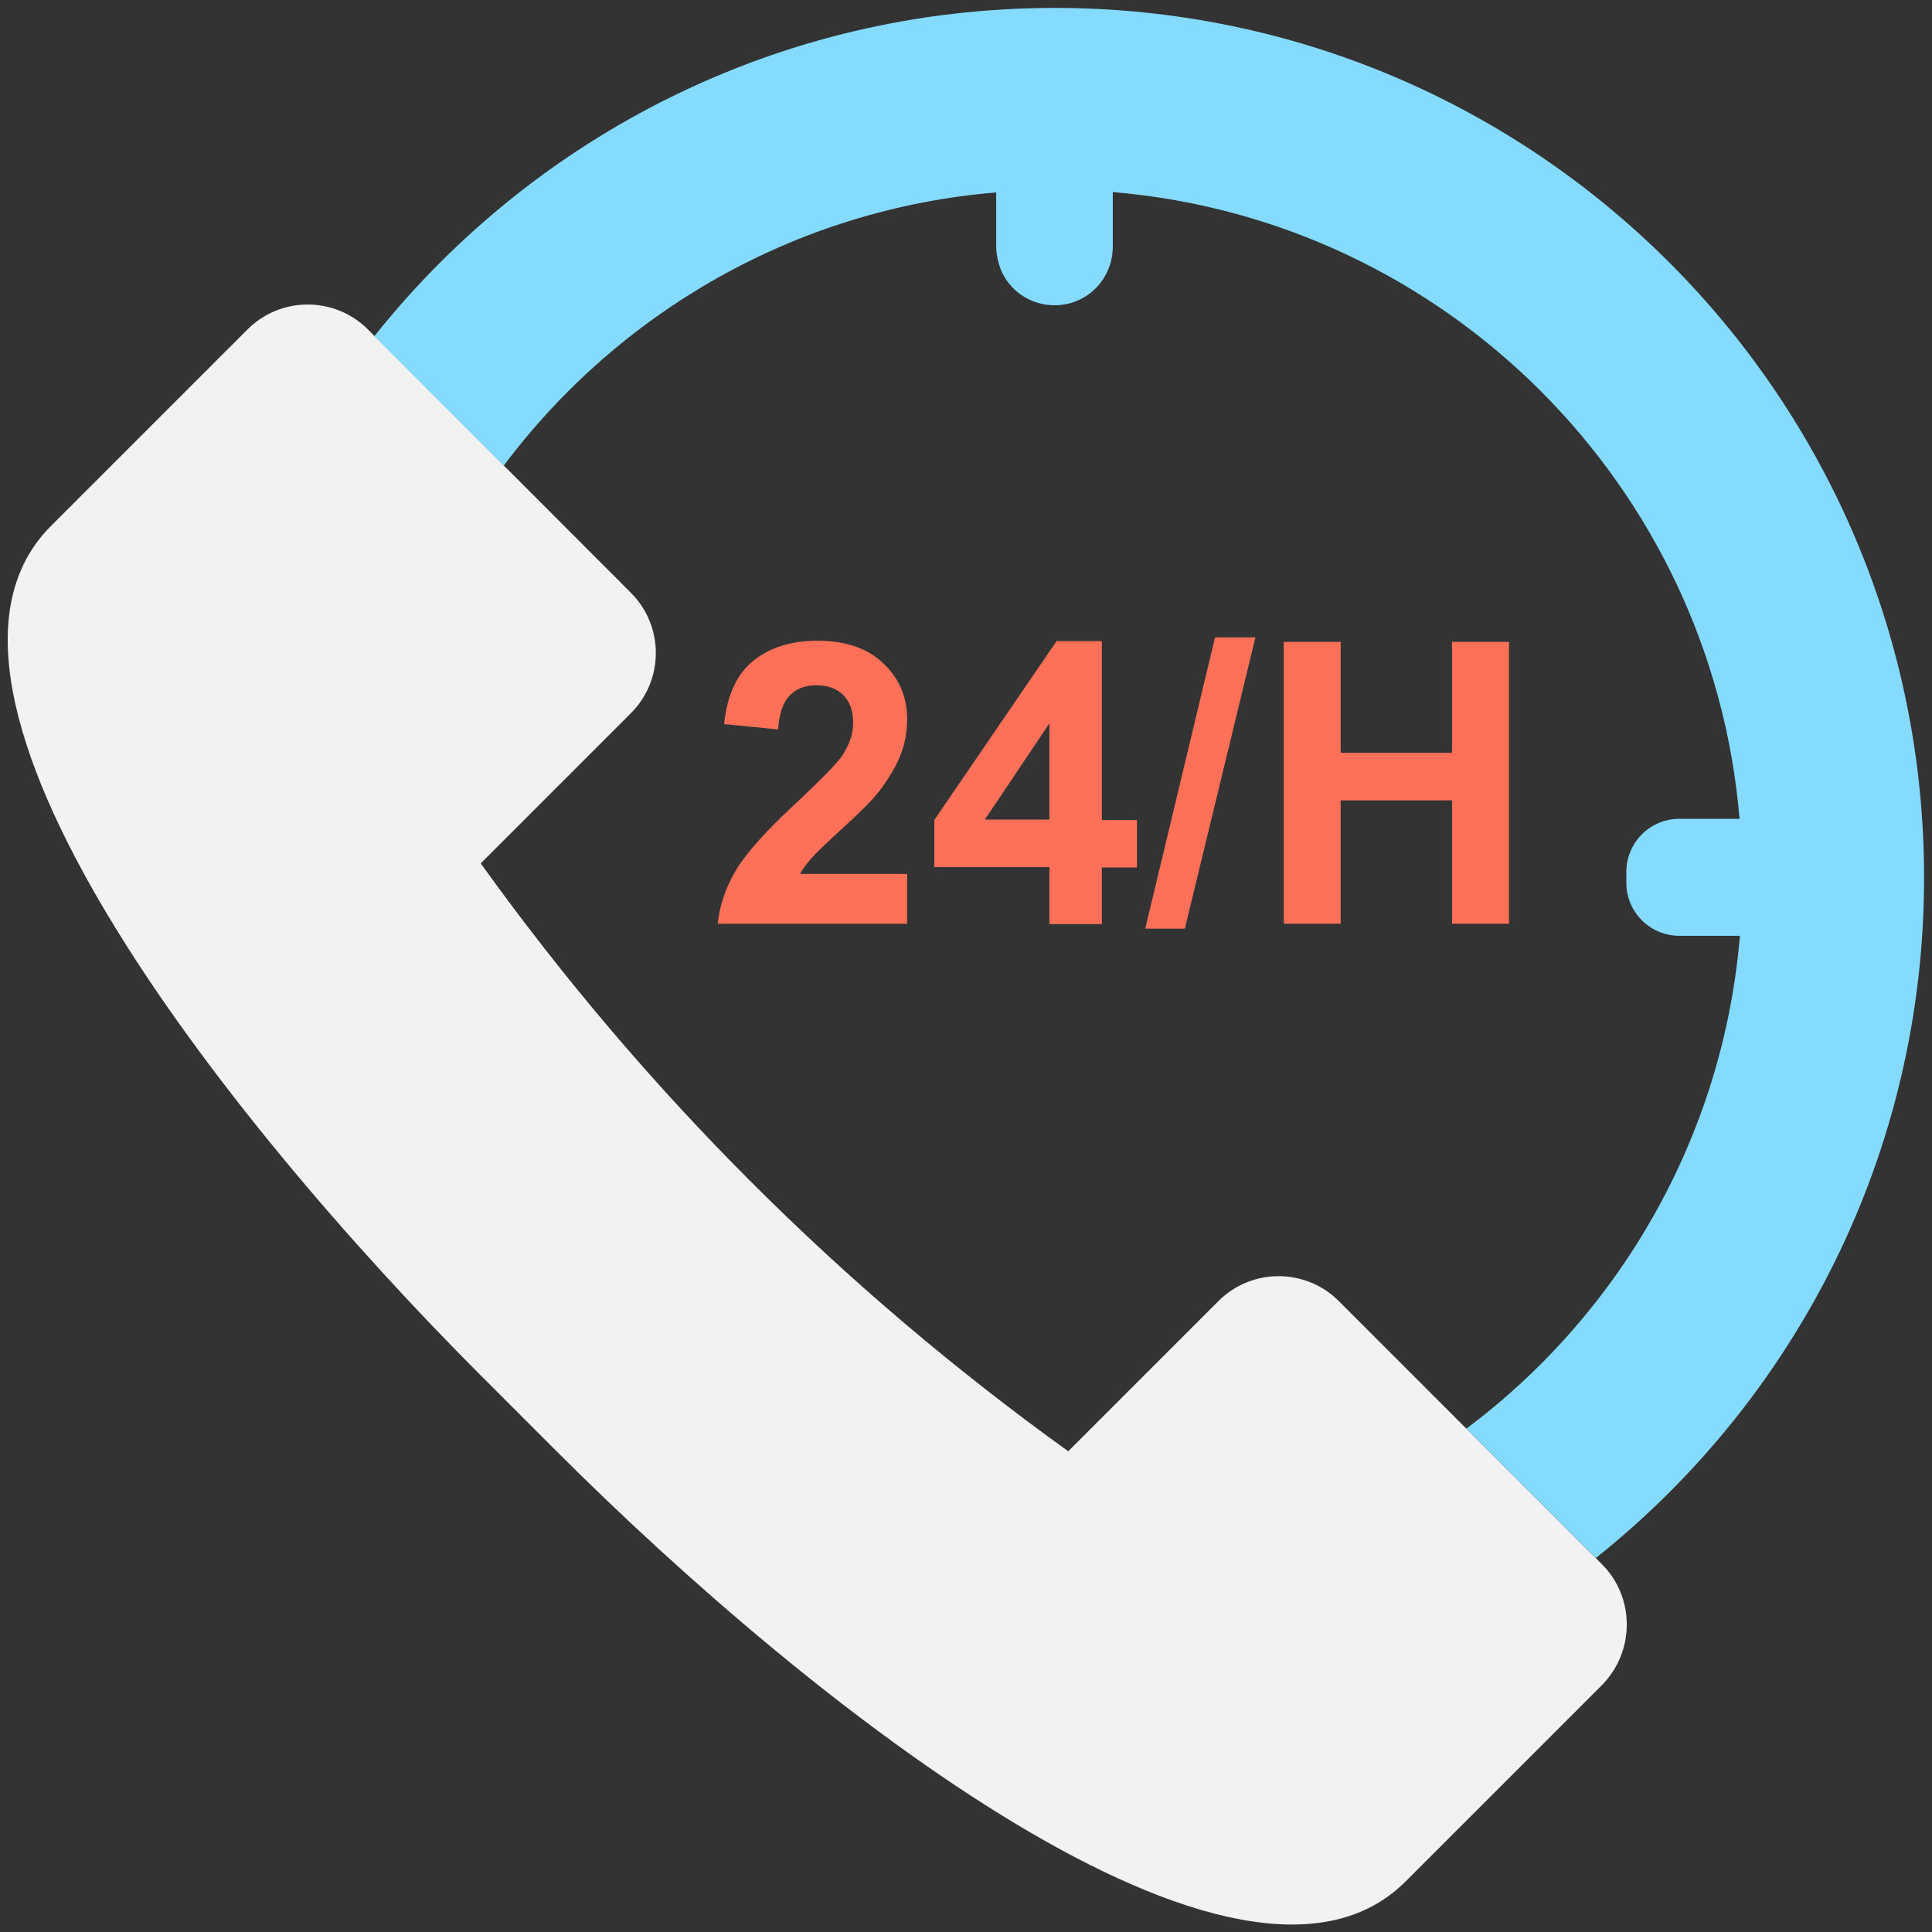 <?xml version="1.0" encoding="utf-8"?>
<!-- Generator: Adobe Illustrator 18.0.0, SVG Export Plug-In . SVG Version: 6.00 Build 0)  -->
<!DOCTYPE svg PUBLIC "-//W3C//DTD SVG 1.1//EN" "http://www.w3.org/Graphics/SVG/1.1/DTD/svg11.dtd">
<svg version="1.1" id="Layer_1" xmlns="http://www.w3.org/2000/svg" xmlns:xlink="http://www.w3.org/1999/xlink" x="0px" y="0px"
	 viewBox="0 0 512 512" enable-background="new 0 0 512 512" xml:space="preserve">
<rect x="0" y="0" width="512" height="512" fill="#333333" stroke="none"/>
<g>
	<path fill="#F2F2F2" d="M424.5,414.5l-69.7-69.7c-8.8-8.8-23.1-8.8-31.9,0l-39.8,39.8l0,0c-60-43.1-112.6-95.7-155.7-155.8l0,0
		l39.8-39.8c8.8-8.8,8.8-23.1,0-31.9L97.5,87.3c-8.8-8.8-23.1-8.8-31.9,0l-52.1,52.1c-43.4,43.4,45.7,156.8,113.9,225.1
		c6.7,6.7,13.4,13.4,20.1,20.1c67.9,67.9,181.6,157.4,225,114l52.1-52.1C433.3,437.6,433.3,423.3,424.5,414.5z"/>
	<path fill="#84DBFF" d="M279.5,2.1c-73,0-138.1,34-180.3,87l34.3,34.3l0,0c30.3-40.5,77.2-68,130.5-72.4v14.3
		c0,2.1,0.5,4.2,1.2,6.1c2.3,5.6,7.8,9.5,14.3,9.5c6.4,0,11.9-3.9,14.2-9.5c0.8-1.9,1.2-4,1.2-6.1V50.9
		c88.3,7.4,158.7,77.8,166.1,166.1h-16c-7.7,0-14,6.3-14,14v3c0,7.7,6.3,14,14,14h16.1c-4.5,53.4-32,100.3-72.5,130.6l34.3,34.3
		c53-42.2,87-107.3,87-180.3C509.9,105.3,406.8,2.1,279.5,2.1z"/>
	<path fill="#FF7058" d="M240.4,231.5v13.3h-50.2c0.5-5,2.2-9.8,4.9-14.3c2.7-4.5,8.1-10.5,16.1-17.9c6.4-6,10.4-10.1,11.9-12.2
		c2-3,3-5.9,3-8.8c0-3.2-0.9-5.6-2.6-7.4c-1.7-1.7-4.1-2.6-7.1-2.6c-3,0-5.4,0.9-7.1,2.7c-1.8,1.8-2.8,4.8-3.1,9l-14.3-1.4
		c0.8-7.9,3.5-13.5,8-17s10.1-5.1,16.8-5.1c7.4,0,13.2,2,17.4,6c4.2,4,6.3,8.9,6.3,14.8c0,3.4-0.6,6.6-1.8,9.6s-3.1,6.2-5.7,9.6
		c-1.7,2.2-4.9,5.4-9.4,9.5c-4.5,4.1-7.4,6.9-8.6,8.3c-1.2,1.4-2.2,2.7-2.9,4H240.4z"/>
	<path fill="#FF7058" d="M278.1,244.8v-15h-30.5v-12.5l32.4-47.4h12v47.4h9.3v12.6H292v15H278.1z M278.1,217.2v-25.5L261,217.2
		H278.1z"/>
	<path fill="#FF7058" d="M303.5,246.1l18.5-77.2h10.7L314,246.1H303.5z"/>
	<path fill="#FF7058" d="M340.2,244.8v-74.7h15.1v29.4h29.5v-29.4h15.1v74.7h-15.1v-32.7h-29.5v32.7H340.2z"/>
</g>
</svg>
